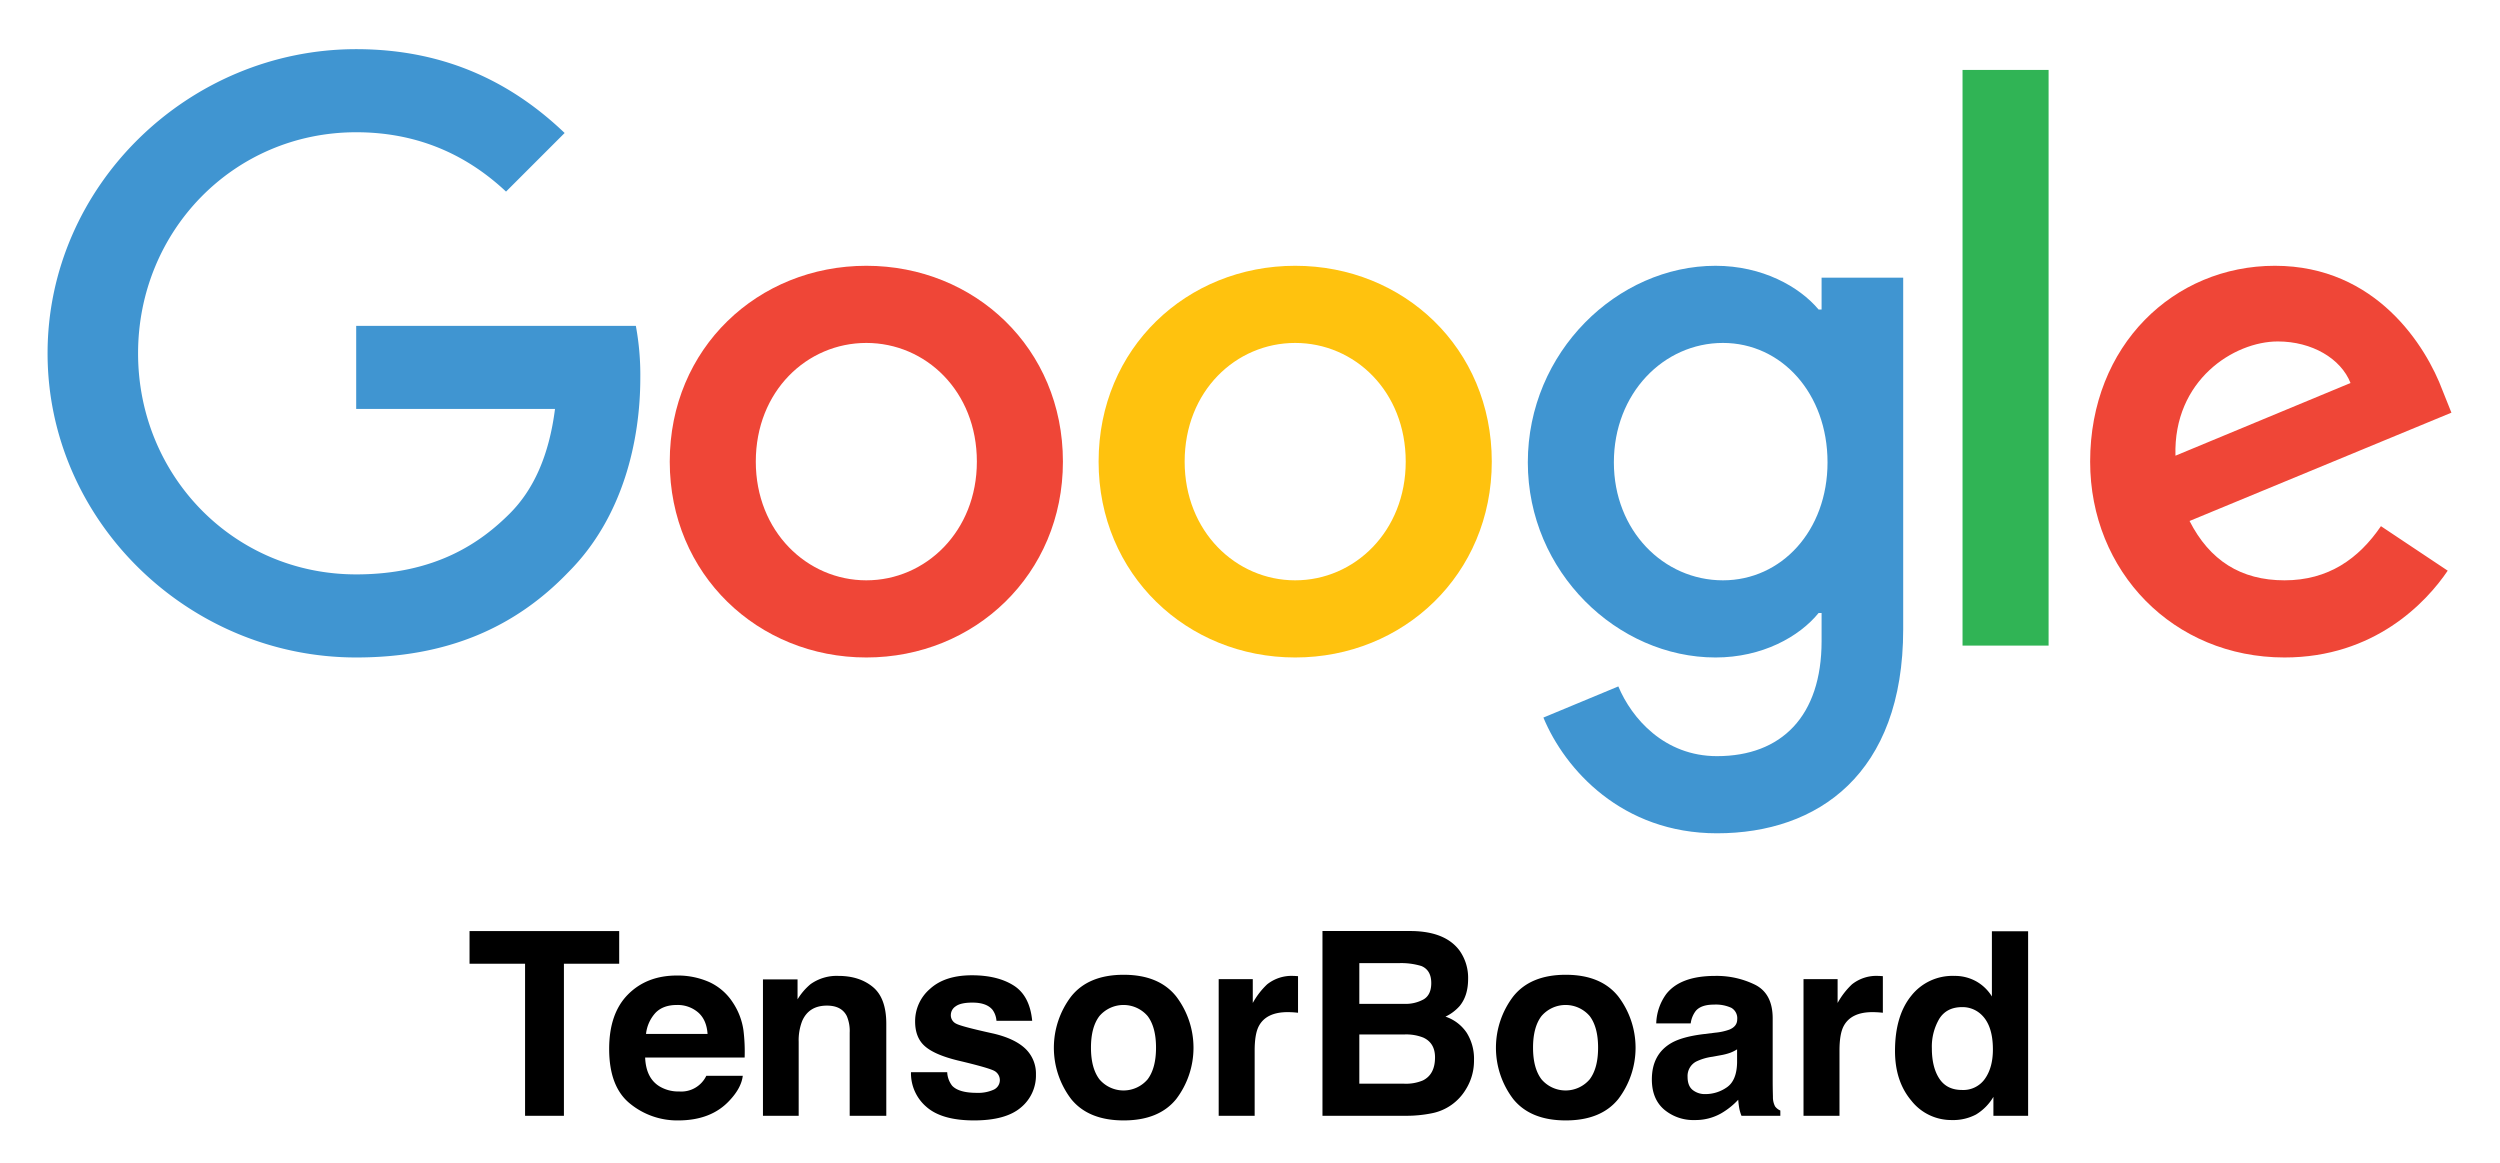 <svg id="Layer_1" data-name="Layer 1" xmlns="http://www.w3.org/2000/svg" viewBox="0 0 887.64 413"><defs><style>.cls-1{fill:#4095d1;}.cls-2{fill:#ef4637;}.cls-3{fill:#ffc20e;}.cls-4{fill:#30b455;}.cls-5{fill:none;}</style></defs><title>TensorBoard</title><path class="cls-1" d="M16.892,125.449c0-59.528,50.045-107.993,109.574-107.993,32.925,0,56.367,12.907,74.014,29.764l-20.808,20.808c-12.643-11.852-29.764-21.07-53.206-21.07-43.46,0-77.439,35.031-77.439,78.49,0,43.462,33.978,78.494,77.439,78.494,28.183,0,44.25-11.327,54.523-21.6,8.43-8.428,13.96-20.544,16.067-37.138h-70.59v-29.5h99.3a96.109,96.109,0,0,1,1.581,18.438c0,22.125-6.059,49.518-25.55,69.01-18.964,19.754-43.198,30.29-75.331,30.29-59.529,0-109.574-48.465-109.574-107.993Z"/><path class="cls-2" d="M307.598,94.368c-38.457,0-69.8,29.237-69.8,69.537,0,40.037,31.343,69.536,69.8,69.536,38.455,0,69.799-29.5,69.799-69.536C377.397,123.605,346.053,94.368,307.598,94.368Zm0,111.68c-21.073,0-39.247-17.383-39.247-42.143,0-25.023,18.174-42.144,39.247-42.144,21.071,0,39.245,17.121,39.245,42.144C346.843,188.665,328.669,206.048,307.598,206.048Z"/><path class="cls-3" d="M459.866,94.368c-38.457,0-69.8,29.237-69.8,69.537,0,40.037,31.343,69.536,69.8,69.536,38.455,0,69.801-29.5,69.801-69.536,0-40.3-31.346-69.537-69.8-69.537Zm0,111.68c-21.071,0-39.247-17.383-39.247-42.143,0-25.023,18.176-42.144,39.247-42.144s39.245,17.121,39.245,42.144C499.111,188.665,480.937,206.048,459.866,206.048Z"/><path class="cls-1" d="M646.767,98.582V109.91h-1.053c-6.849-8.166-20.019-15.54-36.613-15.54-34.768,0-66.64,30.553-66.64,69.8,0,38.983,31.872,69.272,66.64,69.272,16.594,0,29.764-7.374,36.613-15.803h1.053v10.01c0,26.603-14.223,40.825-37.14,40.825-18.7,0-30.29-13.433-35.03-24.758l-26.604,11.062c7.638,18.438,27.92,41.09,61.635,41.09,35.822,0,66.113-21.072,66.113-72.434V98.583Zm-35.031,107.466c-21.072,0-38.72-17.647-38.72-41.88,0-24.495,17.648-42.407,38.72-42.407,20.808,0,37.138,17.912,37.138,42.407C648.874,188.401,632.544,206.048,611.736,206.048Z"/><path class="cls-4" d="M696.812,24.832h30.554V229.228h-30.554Z"/><path class="cls-2" d="M811.127,206.048c-15.541,0-26.604-7.111-33.715-21.07l92.98-38.457-3.16-7.902c-5.796-15.54-23.443-44.25-59.53-44.25-35.822,0-65.584,28.183-65.584,69.536,0,38.983,29.499,69.536,69.009,69.536,31.87,0,50.309-19.49,57.947-30.817l-23.706-15.803c-7.901,11.59-18.7,19.227-34.241,19.227Zm-2.371-84.813c12.117,0,22.389,6.059,25.813,14.75l-62.16,25.813C771.617,134.931,793.216,121.235,808.756,121.235Z"/><path class="cls-5" d="M15.405,17.285h856V297.131h-856Z"/><path d="M219.849,330.569v11.614H200.223V396.165H186.428V342.184H166.713V330.569Z"/><path d="M251.725,348.641a19.726,19.726,0,0,1,8.382,7.176,23.833,23.833,0,0,1,3.865,10.028,62.01,62.01,0,0,1,.418,9.627h-35.329q.295,7.299,5.072,10.235a12.882,12.882,0,0,0,6.993,1.824,9.849,9.849,0,0,0,9.653-5.562h12.949q-.512,4.317-4.702,8.767-6.518,7.077-18.25,7.076a26.442,26.442,0,0,1-17.086-5.968q-7.403-5.969-7.402-19.421,0-12.604,6.682-19.33,6.681-6.725,17.346-6.726A27.612,27.612,0,0,1,251.725,348.641Zm-18.974,10.956a13.181,13.181,0,0,0-3.378,7.509h21.851q-.346-5.051-3.379-7.665a11.115,11.115,0,0,0-7.522-2.615Q235.438,356.825,232.751,359.597Z"/><path d="M309.919,350.439q4.764,3.938,4.764,13.061v32.665H301.688V366.66a13.549,13.549,0,0,0-1.016-5.874q-1.857-3.738-7.068-3.738-6.406,0-8.791,5.474a18.925,18.925,0,0,0-1.237,7.388V396.165h-12.683v-48.418h12.283v7.075a21.51,21.51,0,0,1,4.608-5.385,15.97,15.97,0,0,1,9.882-2.937Q305.155,346.501,309.919,350.439Z"/><path d="M336.311,380.679a8.443,8.443,0,0,0,1.744,4.806q2.37,2.537,8.764,2.537a13.408,13.408,0,0,0,5.97-1.113,3.727,3.727,0,0,0,.43-6.586q-1.783-1.112-13.269-3.827-8.268-2.046-11.65-5.118-3.382-3.025-3.382-8.722a15.117,15.117,0,0,1,5.285-11.549q5.284-4.828,14.874-4.828,9.097,0,14.828,3.627,5.73,3.627,6.579,12.527H353.8a7.496,7.496,0,0,0-1.383-3.872q-2.098-2.58-7.14-2.581-4.151,0-5.913,1.291a3.712,3.712,0,0,0-1.763,3.025,3.31,3.31,0,0,0,1.875,3.16q1.874,1.024,13.242,3.516,7.578,1.78,11.362,5.385a12.225,12.225,0,0,1,3.738,9.123A14.728,14.728,0,0,1,362.445,393.25q-5.374,4.562-16.61,4.562-11.46,0-16.922-4.828a15.693,15.693,0,0,1-5.463-12.305Z"/><path d="M417.616,390.23q-6.141,7.582-18.646,7.581-12.505,0-18.646-7.581a30.093,30.093,0,0,1,0-36.438q6.141-7.692,18.646-7.692,12.505,0,18.646,7.692a30.093,30.093,0,0,1,0,36.438Zm-10.146-7.01q2.981-3.955,2.982-11.242,0-7.288-2.982-11.221a11.272,11.272,0,0,0-17.111,0q-3.004,3.933-3.004,11.221,0,7.288,3.004,11.242a11.231,11.231,0,0,0,17.111,0Z"/><path d="M459.783,346.522c.162.016.526.038,1.09.067V359.584q-1.201-.133-2.136-.178-.935-.044-1.514-.045-7.654,0-10.279,4.984-1.469,2.804-1.469,8.634V396.165H432.703V347.657h12.104v8.456a26.809,26.809,0,0,1,5.118-6.631,13.931,13.931,0,0,1,9.256-2.981Q459.537,346.501,459.783,346.522Z"/><path d="M518.251,337.556a16.687,16.687,0,0,1,3.011,10.013q0,6.009-3.037,9.657a15.672,15.672,0,0,1-5.004,3.738,14.608,14.608,0,0,1,7.577,5.785,17.353,17.353,0,0,1,2.556,9.612,19.186,19.186,0,0,1-2.92,10.458,18.065,18.065,0,0,1-12.058,8.456,45.405,45.405,0,0,1-9.269.89H469.55v-65.596h31.7Q513.248,330.747,518.251,337.556Zm-35.617,4.405V356.425h15.943a13.172,13.172,0,0,0,6.937-1.625q2.665-1.623,2.665-5.763,0-4.583-3.523-6.052a24.691,24.691,0,0,0-7.752-1.024Zm0,25.322v17.489h15.926a15.461,15.461,0,0,0,6.643-1.157q4.311-2.136,4.312-8.188,0-5.117-4.179-7.031a16.596,16.596,0,0,0-6.556-1.112Z"/><path d="M574.576,390.23q-6.141,7.582-18.646,7.581-12.505,0-18.646-7.581a30.097,30.097,0,0,1,0-36.438q6.142-7.692,18.646-7.692,12.505,0,18.646,7.692a30.093,30.093,0,0,1,0,36.438Zm-10.146-7.01q2.981-3.955,2.981-11.242,0-7.288-2.981-11.221a11.273,11.273,0,0,0-17.111,0q-3.003,3.933-3.004,11.221,0,7.288,3.004,11.242a11.231,11.231,0,0,0,17.111,0Z"/><path d="M609.007,366.66a20.072,20.072,0,0,0,5.066-1.112q2.733-1.157,2.734-3.604a4.264,4.264,0,0,0-2.098-4.117,13.267,13.267,0,0,0-6.157-1.135q-4.556,0-6.451,2.226a9.179,9.179,0,0,0-1.805,4.45h-12.237a18.553,18.553,0,0,1,3.575-10.458q5.051-6.409,17.342-6.408A30.924,30.924,0,0,1,623.19,349.66q6.212,3.161,6.212,11.927v22.251q0,2.314.089,5.607a7.046,7.046,0,0,0,.757,3.382,4.533,4.533,0,0,0,1.869,1.469V396.165h-13.796a14.135,14.135,0,0,1-.801-2.759q-.223-1.291-.355-2.938a26.186,26.186,0,0,1-6.088,4.851,18.398,18.398,0,0,1-9.311,2.358,16.064,16.064,0,0,1-10.944-3.76q-4.32-3.76-4.319-10.658,0-8.946,6.948-12.95,3.812-2.18,11.208-3.115Zm7.756,5.919a14.026,14.026,0,0,1-2.459,1.224,20.826,20.826,0,0,1-3.406.868l-2.887.533a19.005,19.005,0,0,0-5.83,1.736,5.793,5.793,0,0,0-2.996,5.385q0,3.249,1.83,4.694a6.953,6.953,0,0,0,4.451,1.446,13.259,13.259,0,0,0,7.659-2.402q3.502-2.404,3.638-8.768Z"/><path d="M667.429,346.522c.162.016.526.038,1.09.067V359.584q-1.201-.133-2.136-.178-.935-.044-1.514-.045-7.654,0-10.279,4.984-1.469,2.804-1.469,8.634V396.165H640.349V347.657H652.454v8.456a26.809,26.809,0,0,1,5.118-6.631,13.931,13.931,0,0,1,9.256-2.981Q667.184,346.501,667.429,346.522Z"/><path d="M701.673,348.437a15.413,15.413,0,0,1,5.563,5.362V330.658h12.86V396.165H707.771v-6.72a17.887,17.887,0,0,1-6.187,6.274,17.359,17.359,0,0,1-8.633,1.958,18.024,18.024,0,0,1-14.308-6.875q-5.808-6.876-5.808-17.645,0-12.416,5.719-19.536A18.605,18.605,0,0,1,693.841,346.501,15.637,15.637,0,0,1,701.673,348.437Zm3.115,34.556q2.804-4.005,2.804-10.369,0-8.899-4.494-12.728A9.679,9.679,0,0,0,696.69,357.582q-5.563,0-8.167,4.205a19.486,19.486,0,0,0-2.603,10.436q0,6.721,2.647,10.747,2.647,4.028,8.032,4.028A9.365,9.365,0,0,0,704.789,382.992Z"/></svg>